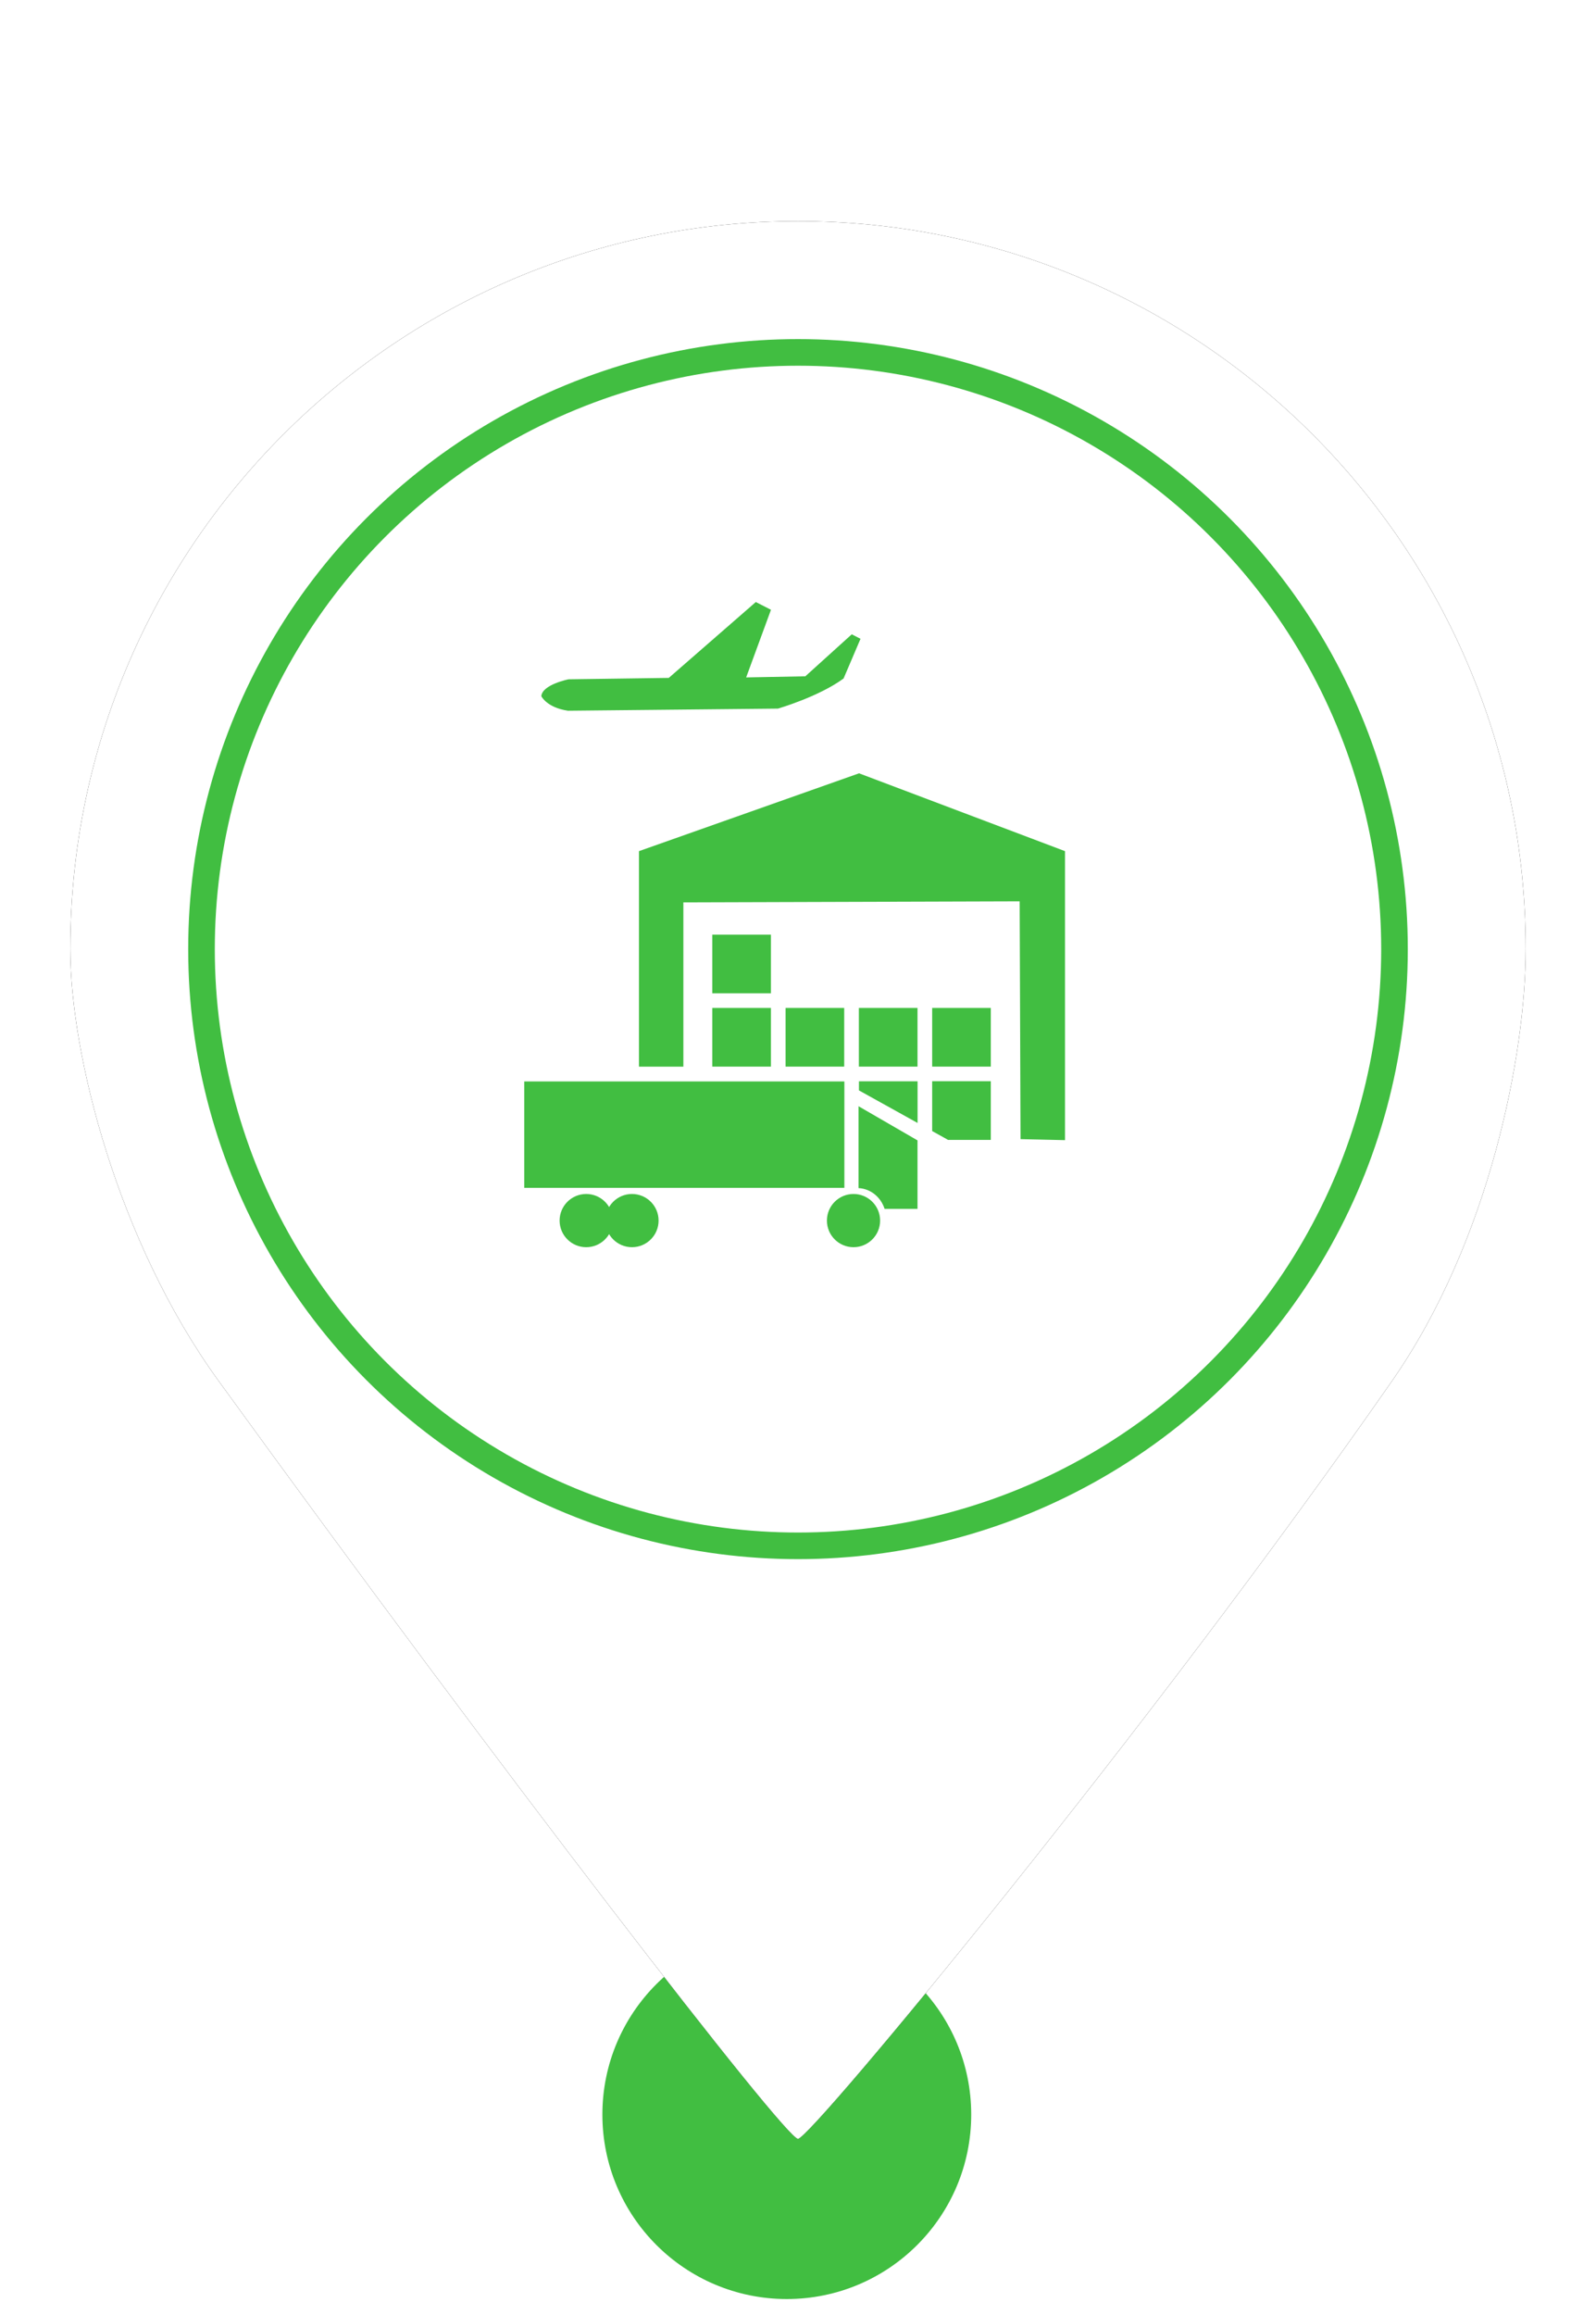 <?xml version="1.0" encoding="UTF-8"?>
<svg width="60px" height="87px" viewBox="0 0 60 87" version="1.1" xmlns="http://www.w3.org/2000/svg" xmlns:xlink="http://www.w3.org/1999/xlink">
    <!-- Generator: Sketch 52.6 (67491) - http://www.bohemiancoding.com/sketch -->
    <title>MarkerExportHubGreenLeft</title>
    <desc>Created with Sketch.</desc>
    <defs>
        <path d="M30,80.38 C30.48,80.38 43.277,64.914 52.339,51.888 C56.012,46.608 57.358,39.589 57.358,35.669 C57.358,20.56 45.109,8.311 30,8.311 C14.891,8.311 2.642,20.56 2.642,35.669 C2.642,39.635 4.43,46.671 8.212,51.888 C18.964,66.719 29.522,80.38 30,80.38 Z" id="path-1"></path>
        <filter x="-11.0%" y="-8.3%" width="121.9%" height="116.7%" filterUnits="objectBoundingBox" id="filter-2">
            <feOffset dx="0" dy="0" in="SourceAlpha" result="shadowOffsetOuter1"></feOffset>
            <feGaussianBlur stdDeviation="2" in="shadowOffsetOuter1" result="shadowBlurOuter1"></feGaussianBlur>
            <feColorMatrix values="0 0 0 0 0   0 0 0 0 0   0 0 0 0 0  0 0 0 0.5 0" type="matrix" in="shadowBlurOuter1"></feColorMatrix>
        </filter>
    </defs>
    <g id="MarkerExportHubGreenLeft" stroke="none" stroke-width="1" fill="none" fill-rule="evenodd">
        <circle id="Oval" fill="#41BE41" cx="29.579" cy="79.467" r="6.933"></circle>
        <g id="Oval">
            <use fill="black" fill-opacity="1" filter="url(#filter-2)" xlink:href="#path-1"></use>
            <use fill="#FFFFFF" fill-rule="evenodd" xlink:href="#path-1"></use>
        </g>
        <circle id="Path" stroke="#41BE41" fill="#FFFFFF" cx="30" cy="35.669" r="22.425"></circle>
        <g id="Group-15" transform="translate(19, 21.777)" fill="#41BE41">
            <g id="Group-Copy" transform="translate(7, 2.721) scale(-1, 1) translate(-7, -2.721) translate(0.5, 0.221)">
                <path d="M11.147,4.712 L3.255,4.632 C3.255,4.632 1.727,4.19 0.787,3.501 L0.15,2.009 L0.479,1.84 L2.224,3.418 L4.449,3.46 L3.516,0.918 L4.086,0.627 L7.358,3.478 L11.125,3.531 C11.125,3.531 12.113,3.726 12.15,4.165 C12.15,4.165 11.946,4.595 11.147,4.712 Z" id="Fill-1"></path>
            </g>
            <g id="Group-14-Copy-2" transform="translate(0.151, 6.81)">
                <path d="M15.344,13.615 L13.14,12.391 L13.14,12.049 L15.344,12.049 L15.344,13.615 Z M16.478,14.251 L16.478,14.244 L15.893,13.919 L15.893,12.046 L18.097,12.046 L18.097,14.251 L16.478,14.251 Z M4.87,3.4 L13.144,0.475 L20.887,3.4 L20.887,14.261 L19.215,14.223 L19.182,5.286 L6.54,5.325 L6.54,11.499 L4.87,11.499 L4.87,3.4 Z M7.626,9.293 L9.831,9.293 L9.831,11.498 L7.626,11.498 L7.626,9.293 Z M10.382,9.293 L12.586,9.293 L12.586,11.498 L10.382,11.498 L10.382,9.293 Z M13.137,9.293 L15.342,9.293 L15.342,11.498 L13.137,11.498 L13.137,9.293 Z M15.893,9.293 L18.097,9.293 L18.097,11.498 L15.893,11.498 L15.893,9.293 Z M7.626,6.538 L9.831,6.538 L9.831,8.742 L7.626,8.742 L7.626,6.538 Z" id="Combined-Shape"></path>
                <g id="Group-Copy-6" transform="translate(0.547, 11.845)">
                    <rect id="Rectangle" x="0.011" y="0.21" width="12.034" height="3.998"></rect>
                    <path d="M13.557,4.998 C13.417,4.56 13.034,4.24 12.577,4.218 L12.577,1.141 L14.795,2.425 L14.795,4.998 L13.557,4.998 Z" id="Combined-Shape"></path>
                    <ellipse id="Oval" cx="2.34" cy="5.439" rx="1" ry="1"></ellipse>
                    <ellipse id="Oval" cx="4.061" cy="5.439" rx="1" ry="1"></ellipse>
                    <ellipse id="Oval-Copy-2" cx="12.389" cy="5.439" rx="1" ry="1"></ellipse>
                </g>
            </g>
        </g>
    </g>
</svg>